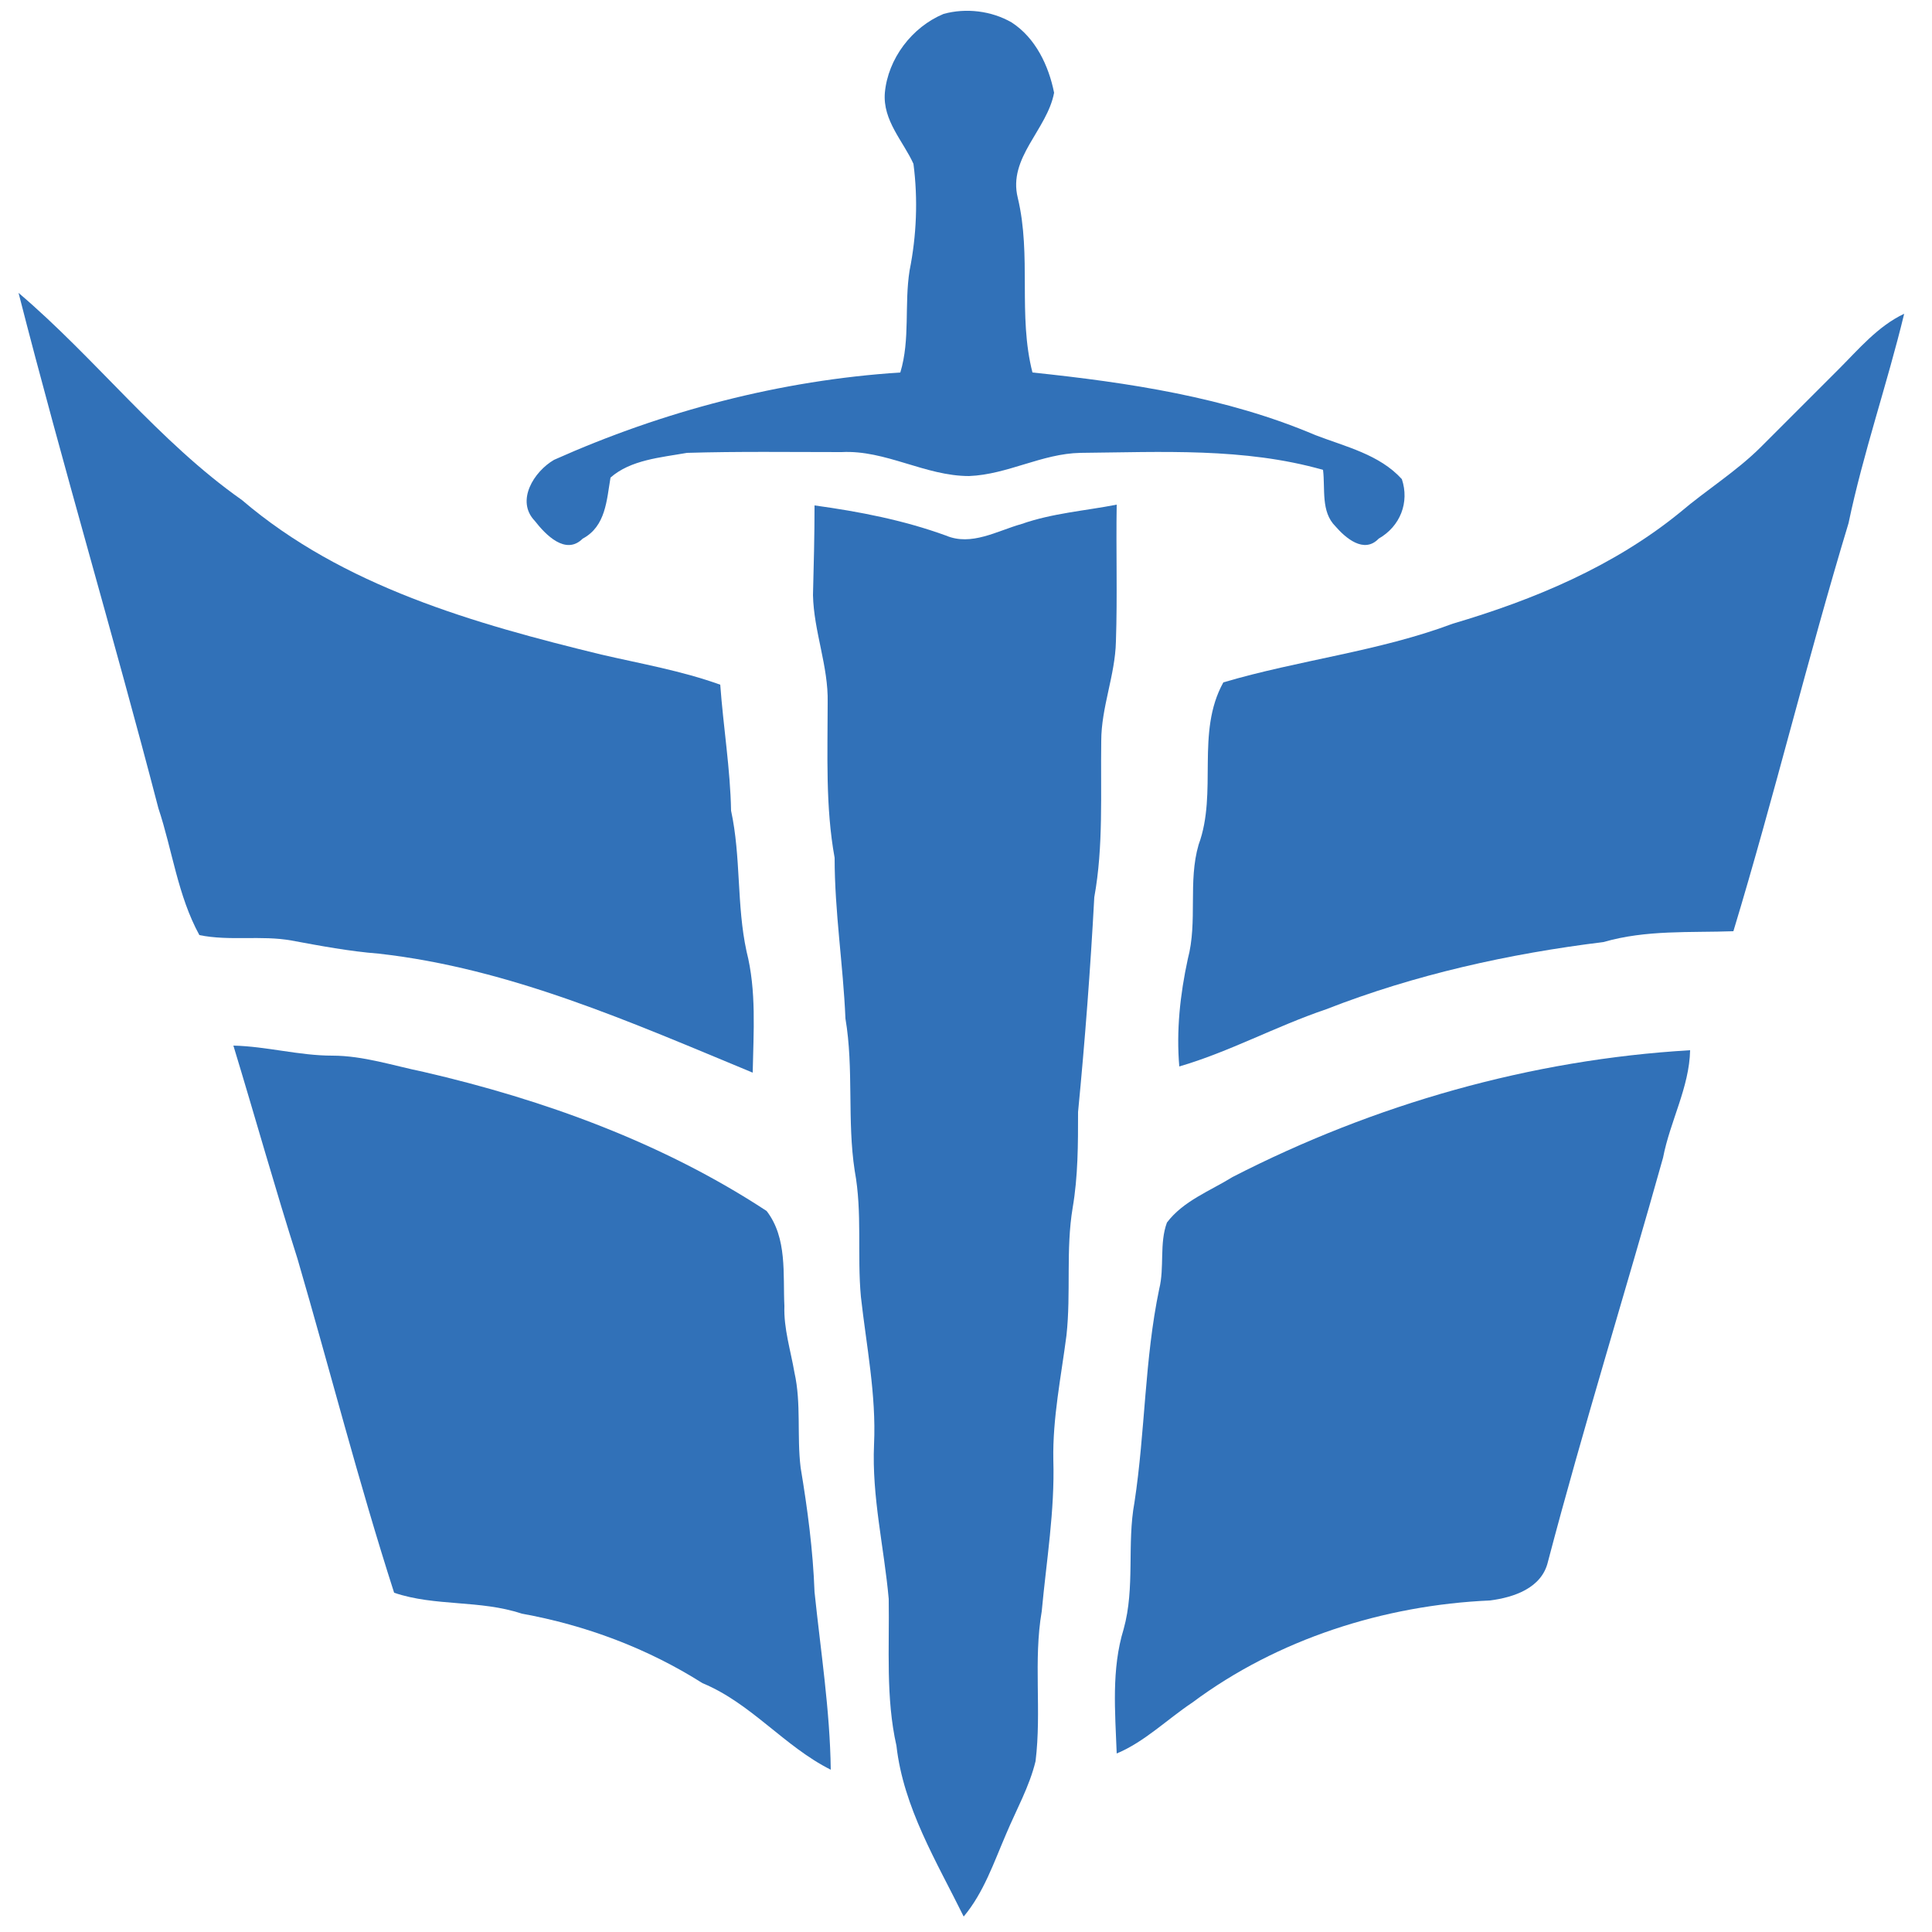 <?xml version="1.0" encoding="utf-8"?>
<!-- Generator: Adobe Illustrator 26.0.3, SVG Export Plug-In . SVG Version: 6.00 Build 0)  -->
<svg version="1.1" id="Layer_1" xmlns="http://www.w3.org/2000/svg" xmlns:xlink="http://www.w3.org/1999/xlink" x="0px" y="0px"
	 viewBox="0 0 250 250" style="enable-background:new 0 0 250 250;" xml:space="preserve">
<style type="text/css">
	.st0{fill:#3171B8;}
</style>
<g id="_x23_3171b8ff">
	<path class="st0" d="M114.5,12c0.4-4.4,3.5-8.5,7.6-10.2c2.9-0.8,6.2-0.4,8.8,1.1c3.1,2,4.8,5.6,5.5,9.1c-0.9,4.8-6,8.4-4.7,13.6
		c1.8,7.5,0,15.2,1.9,22.6c12.4,1.3,25.1,3.2,36.6,8.1c3.9,1.5,8.3,2.5,11.2,5.7c1,3-0.2,6.1-3,7.7c-1.9,2-4.3-0.1-5.6-1.6
		c-1.9-1.9-1.3-4.8-1.6-7.3c-10.2-2.9-20.9-2.3-31.4-2.2c-5,0.1-9.4,2.8-14.4,3c-5.7,0-10.8-3.4-16.5-3.1c-6.7,0-13.4-0.1-20,0.1
		c-3.4,0.6-7.3,0.9-9.9,3.2c-0.5,2.9-0.6,6.3-3.6,7.9c-2.2,2.2-4.8-0.5-6.2-2.3c-2.5-2.6-0.1-6.4,2.5-7.9
		c14.1-6.3,29.3-10.3,44.8-11.3c1.3-4.3,0.5-8.8,1.2-13.2c0.9-4.5,1.1-9.2,0.5-13.8C116.9,18.3,114.2,15.6,114.5,12z"/>
	<path class="st0" d="M2.4,37.9c10,8.5,18.1,19.2,28.9,26.8c13.1,11.2,30.1,16,46.5,20c5.2,1.2,10.4,2.1,15.4,3.9
		c0.4,5.5,1.3,10.9,1.4,16.3c1.3,6,0.7,12.2,2,18.2c1.3,5.1,0.9,10.4,0.8,15.7c-15.7-6.5-31.4-13.5-48.4-15.4
		c-3.8-0.3-7.5-1-11.3-1.7c-3.9-0.7-8,0.1-11.9-0.7c-2.8-5.1-3.5-11-5.3-16.4C14.7,82.3,8.1,60.2,2.4,37.9z"/>
	<path class="st0" d="M237.9,47.8c2.6-2.6,5.1-5.6,8.5-7.2c-2.2,9.1-5.3,18-7.2,27.1c-5.3,17.5-9.6,35.3-14.9,52.8
		c-5.6,0.2-11.3-0.2-16.8,1.4c-12.2,1.5-24.4,4.2-35.9,8.7c-6.5,2.2-12.5,5.5-19,7.4c-0.4-4.6,0.1-9.3,1.1-13.9
		c1.3-4.9,0-10,1.4-14.8c2.5-6.8-0.4-14.5,3.2-21c9.8-2.9,20.1-4,29.7-7.6c10.5-3.1,20.8-7.4,29.4-14.4c3.4-2.9,7.3-5.3,10.5-8.5
		C231.2,54.5,234.5,51.2,237.9,47.8z"/>
	<path class="st0" d="M105.4,65.4c5.8,0.8,11.5,1.9,17,3.9c3.3,1.4,6.6-0.6,9.8-1.5c4-1.4,8.2-1.7,12.3-2.5
		c-0.1,5.9,0.1,11.8-0.1,17.7c-0.1,4.4-1.9,8.5-1.9,12.9c-0.1,6.8,0.3,13.6-0.9,20.2c-0.5,9.3-1.2,18.5-2.1,27.8
		c0,4.2,0,8.3-0.7,12.4c-0.9,5.4-0.2,11-0.8,16.5c-0.7,5.4-1.8,10.7-1.7,16.1c0.2,6.6-0.9,13.1-1.5,19.6c-1.1,6.4,0,12.9-0.8,19.4
		c-0.8,3.3-2.5,6.3-3.8,9.4c-1.6,3.7-2.9,7.6-5.5,10.7c-3.5-7.1-7.8-14.1-8.7-22.1c-1.4-6.2-0.9-12.7-1-19c-0.6-6.7-2.2-13.2-1.9-20
		c0.3-6.4-1-12.8-1.7-19.1c-0.5-5.4,0.2-10.9-0.8-16.3c-1-6.5-0.1-13.2-1.2-19.7c-0.3-7-1.4-13.8-1.4-20.8
		c-1.2-6.6-0.9-13.4-0.9-20.1c0.1-4.7-1.8-9.2-1.9-13.9C105.3,73.2,105.4,69.3,105.4,65.4z"/>
	<path class="st0" d="M30.2,135.3c4.3,0.1,8.5,1.3,12.8,1.3c4,0,7.9,1.3,11.8,2.1c15.6,3.6,31,9.2,44.4,18c2.7,3.5,2.1,8.2,2.3,12.3
		c-0.1,2.9,0.8,5.7,1.3,8.6c0.9,4,0.3,8.2,0.8,12.3c0.9,5.4,1.6,10.7,1.8,16.1c0.8,7.7,2,15.3,2.1,23c-6-3-10.3-8.6-16.6-11.2
		c-7.1-4.5-15.1-7.5-23.4-9c-5.4-1.8-11.2-0.9-16.5-2.7c-4.6-14.3-8.3-28.8-12.5-43.2C35.6,153.8,33,144.5,30.2,135.3z"/>
	<path class="st0" d="M159.5,152.3c18.3-9.4,38.6-15.2,59.2-16.4c-0.1,4.8-2.6,9.2-3.5,13.9c-4.9,17.5-10.3,34.8-14.9,52.3
		c-0.8,3.4-4.4,4.6-7.5,5c-13.7,0.6-27.5,5-38.5,13.2c-3.3,2.2-6.2,5.1-9.8,6.6c-0.2-5.4-0.7-10.9,0.9-16.1c1.5-5.4,0.4-11,1.4-16.4
		c1.4-9.2,1.3-18.5,3.2-27.6c0.7-2.8,0-5.9,1-8.6C153.1,155.4,156.6,154.1,159.5,152.3z"/>
</g>
</svg>
